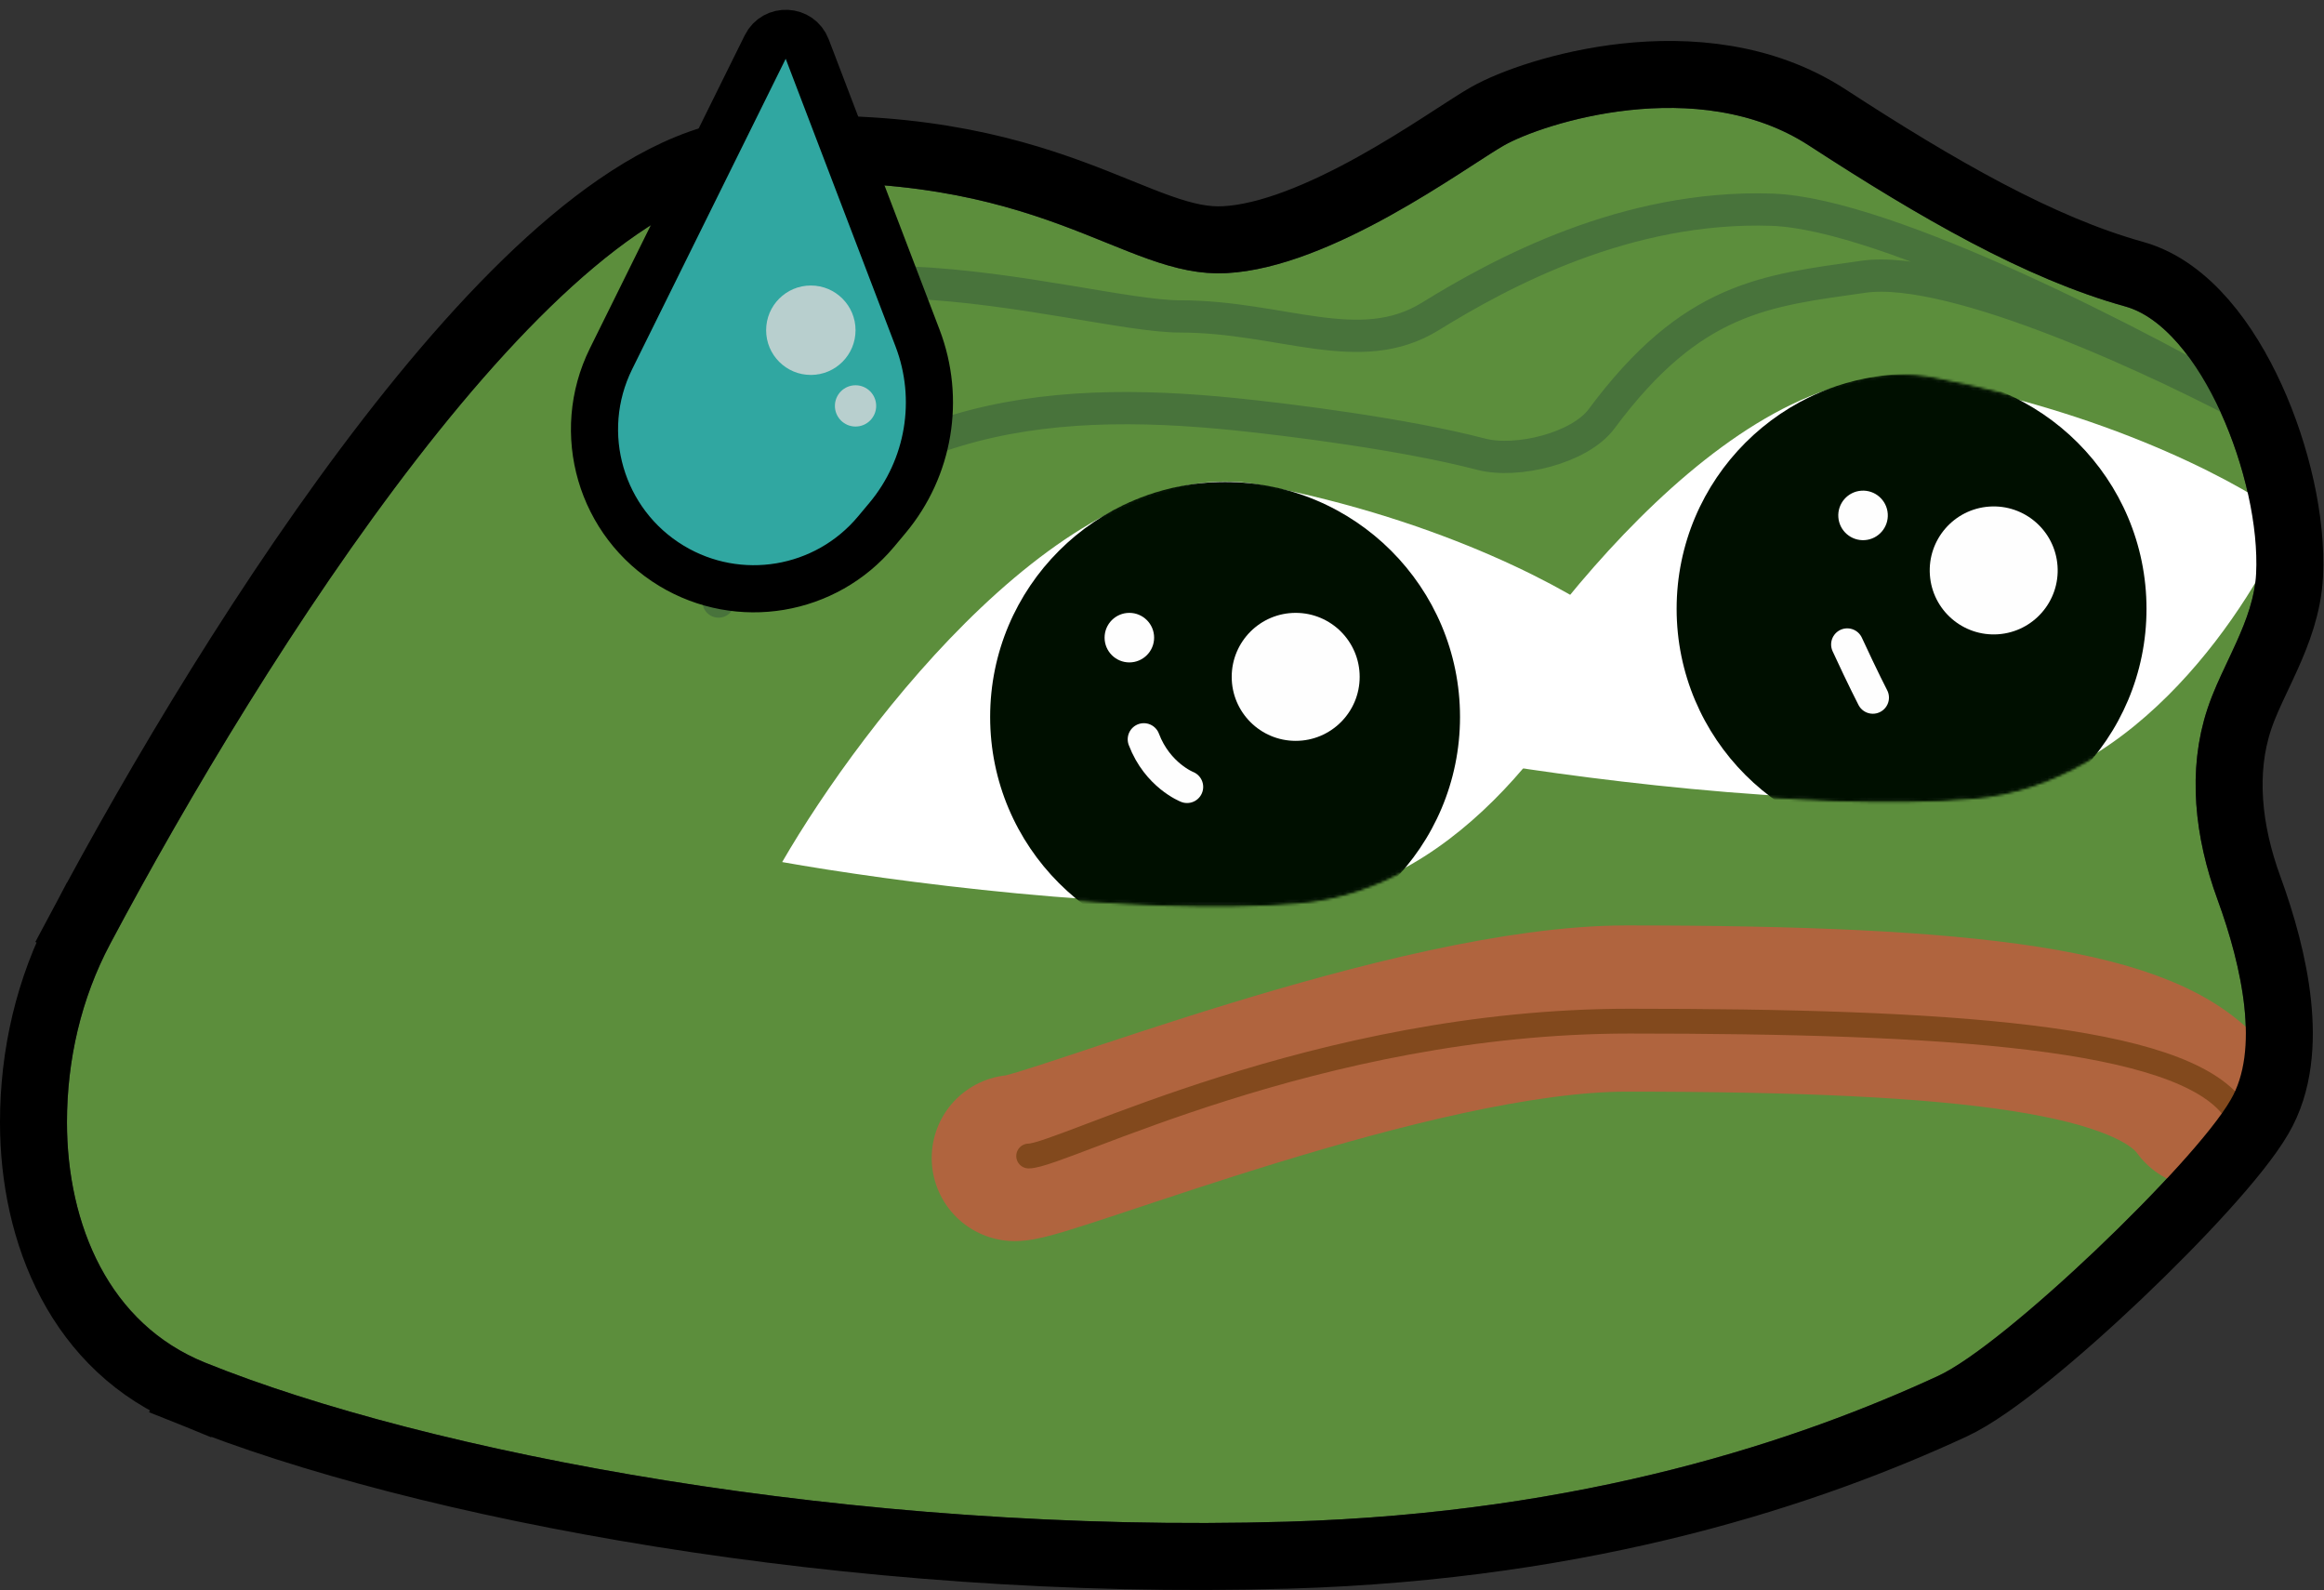 <svg width="937" height="641" viewBox="0 0 937 641" fill="none" xmlns="http://www.w3.org/2000/svg">
<rect x="0" y="0" width="937" height="641" fill="#333333" stroke="none"/>
<path d="M519.089 613.369C639.355 609.832 726.059 580.19 781.493 554.586C808.345 542.184 884.582 469.008 899.34 443.375C911.027 423.507 904.268 390.473 894.018 362.467C884.96 337.717 881.718 310.59 890.052 285.587C896.1 267.443 908.684 250.269 909.63 231.168C911.507 193.301 887.395 132.004 856.842 123.517C816.58 112.333 774.081 87.728 729.346 58.65C684.61 29.572 621.981 49.703 606.323 58.65C590.666 67.597 536.983 107.859 494.485 110.096C451.986 112.333 420.671 67.597 306.596 74.308C223.873 79.174 106.721 263.293 44.433 380.439C32.673 402.557 27 427.332 27 452.382C27 493.989 44.165 533.7 82.744 549.281C171.867 585.273 343.491 618.534 519.089 613.369Z" fill="#5C8E3C"/>
<path d="M409.145 466.774C422.323 466.774 569.9 406.531 655.705 406.531C794.884 406.531 867.346 415.494 888.762 445.146" stroke="#B0643E" stroke-width="67" stroke-linecap="round"/>
<path d="M414.738 465.975C427.917 465.975 530.576 411.609 656.987 411.609C783.398 411.609 879.348 417.43 900.764 447.083" stroke="#82491D" stroke-width="10" stroke-linecap="round"/>
<path d="M779.483 153.27C704.328 138.955 619.927 248.706 587.121 305.371C628.874 312.827 728.933 326.396 795.141 321.028C861.35 315.66 907.725 244.232 922.637 209.19C906.234 196.514 854.639 167.586 779.483 153.27Z" fill="white"/>
<mask id="mask0_11_1183" style="mask-type:alpha" maskUnits="userSpaceOnUse" x="585" y="150" width="339" height="174">
<path d="M586.688 305.12L586.331 305.737L587.033 305.863C628.792 313.32 728.905 326.9 795.182 321.526C828.457 318.828 856.71 299.535 878.488 276.581C900.269 253.624 915.621 226.954 923.097 209.385L923.248 209.03L922.943 208.794C906.471 196.066 854.802 167.108 779.577 152.779C741.74 145.572 701.686 169.596 667.077 202.34C632.438 235.112 603.108 276.758 586.688 305.12Z" fill="white" stroke="#48733B"/>
</mask>
<g mask="url(#mask0_11_1183)">
<circle cx="770.715" cy="245.417" r="94.723" fill="#000F00"/>
</g>
<path d="M507.722 195.385C432.566 181.07 348.165 290.821 315.359 347.486C357.113 354.942 457.171 368.511 523.379 363.143C589.588 357.775 635.964 286.347 650.875 251.305C634.472 238.629 582.877 209.701 507.722 195.385Z" fill="white"/>
<mask id="mask1_11_1183" style="mask-type:alpha" maskUnits="userSpaceOnUse" x="313" y="193" width="340" height="173">
<path d="M314.927 347.235L314.569 347.852L315.271 347.978C357.031 355.435 457.143 369.015 523.42 363.641C556.696 360.943 584.949 341.65 606.726 318.696C628.507 295.739 643.86 269.069 651.335 251.5L651.487 251.145L651.181 250.909C634.709 238.181 583.04 209.223 507.815 194.894C469.978 187.687 429.924 211.711 395.316 244.455C360.677 277.227 331.347 318.873 314.927 347.235Z" fill="white" stroke="#48733B"/>
</mask>
<g mask="url(#mask1_11_1183)">
<circle cx="493.934" cy="288.999" r="94.723" fill="#000F00"/>
</g>
<circle cx="522.402" cy="272.834" r="25.796" fill="#FEFEFE"/>
<circle cx="455.337" cy="257.023" r="9.985" fill="#FEFEFE"/>
<path d="M461.172 298.008C466.693 312.539 478.607 317.189 478.607 317.189" stroke="#FEFEFE" stroke-width="13" stroke-linecap="round"/>
<circle cx="803.83" cy="229.931" r="25.796" transform="rotate(-4 803.83 229.931)" fill="#FEFEFE"/>
<circle cx="751.15" cy="207.755" r="9.985" transform="rotate(-4 751.15 207.755)" fill="#FEFEFE"/>
<path d="M744.777 259.781C751.299 273.891 755.099 281.197 755.099 281.197" stroke="#FEFEFE" stroke-width="13" stroke-linecap="round"/>
<path d="M289.702 242.479C347.349 167.043 419.444 158.884 498.713 167.043C519.908 169.225 566.213 174.987 597.208 183.089C611.507 186.827 636.915 180.698 645.724 168.83C682.319 119.527 712.004 117.172 751.29 111.559C787.844 106.337 873.137 146.373 911.214 167.043C865.153 140.191 761.298 86.095 714.37 84.531C655.71 82.576 605.195 109.95 576.681 127.548C548.166 145.146 516.881 127.548 475.819 127.548C434.757 127.548 298.571 80.72 260.098 158.884" stroke="#48733B" stroke-width="13" stroke-linecap="round"/>
<path d="M77.689 561.798L82.744 549.281L77.689 561.798C168.843 598.611 342.376 632.073 519.486 626.864C641.872 623.264 730.362 593.073 787.153 566.842C795.522 562.977 806.449 555.121 817.64 546.086C829.142 536.8 841.927 525.437 854.25 513.73C866.577 502.018 878.575 489.836 888.488 478.878C898.152 468.195 906.531 457.922 911.008 450.165C918.961 436.606 919.965 419.969 918.33 404.549C916.662 388.819 912.037 372.421 906.696 357.827C898.302 334.892 895.795 311.05 902.86 289.856C904.758 284.16 907.241 278.895 910.086 272.861C911.349 270.183 912.683 267.354 914.069 264.269C918.234 254.997 922.51 244.017 923.114 231.836C924.183 210.253 917.958 183.303 907.684 160.732C902.498 149.339 896.036 138.51 888.445 129.751C880.953 121.106 871.592 113.603 860.455 110.509C822.376 99.932 781.395 76.381 736.703 47.331C710.724 30.445 680.326 28.275 655.475 30.97C630.725 33.653 609.311 41.395 599.625 46.929C596.482 48.726 591.961 51.654 586.848 54.965C584.944 56.199 582.957 57.485 580.929 58.786C573.126 63.793 563.9 69.555 553.927 75.081C533.51 86.393 511.758 95.668 493.775 96.615C485.688 97.04 477.686 95.287 467.733 91.774C462.724 90.006 457.471 87.888 451.503 85.472L451.094 85.307C445.316 82.968 438.962 80.396 432.037 77.852C403.175 67.25 364.969 57.351 305.803 60.831C280.716 62.307 255.091 77.027 230.82 97.374C206.198 118.017 181.181 145.979 157.174 177.007C109.122 239.112 63.857 315.152 32.513 374.101L44.433 380.439L32.513 374.101C19.631 398.328 13.5 425.308 13.5 452.382C13.5 497.084 32.09 543.383 77.689 561.798Z" stroke="black" stroke-width="27"/>
<path d="M246.362 144.607L308.775 18.453C312.256 11.417 322.449 11.899 325.249 19.233L369.951 136.287C379.337 160.865 374.696 188.597 357.819 208.78L353.208 214.294C332.891 238.59 297.896 244.451 270.772 228.099C242.161 210.851 231.548 174.551 246.362 144.607Z" fill="#30A7A1" stroke="black" stroke-width="19"/>
<circle opacity="0.8" cx="326.916" cy="133.109" r="18.025" fill="#D9D9D9"/>
<circle opacity="0.8" cx="344.94" cy="163.614" r="8.319" fill="#D9D9D9"/>
</svg>
